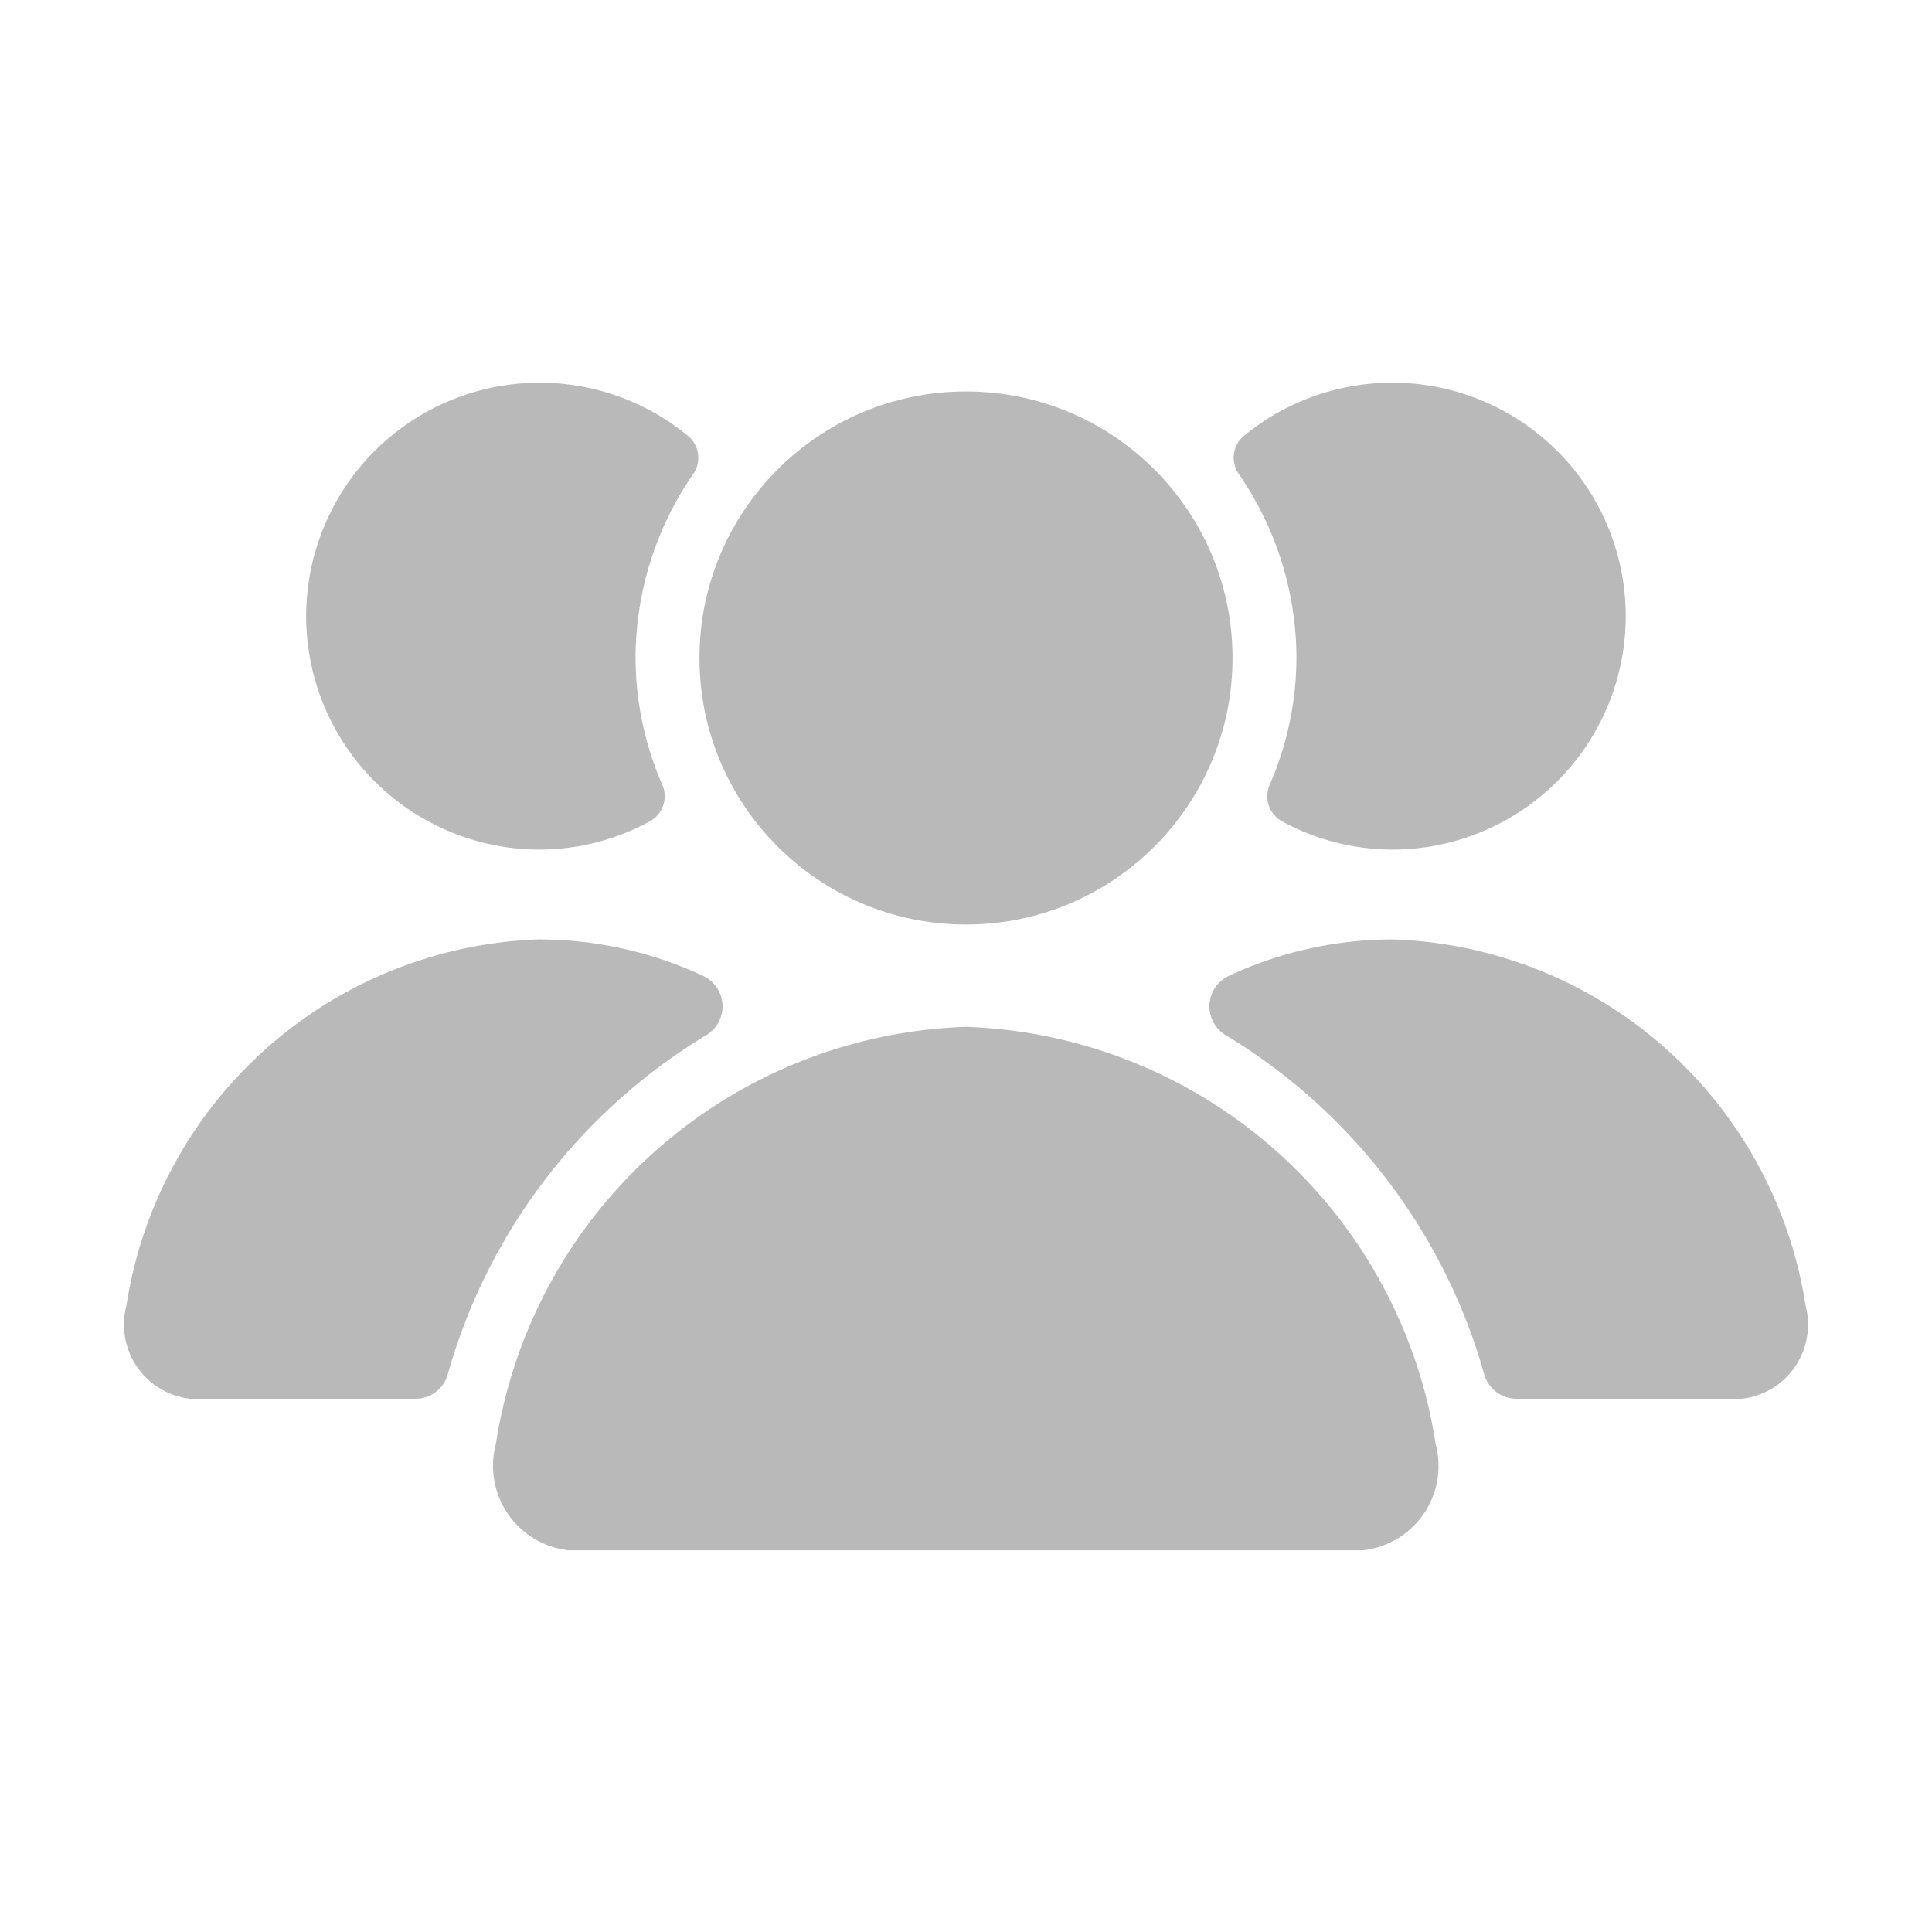 <svg xmlns="http://www.w3.org/2000/svg" width="24" height="24" viewBox="0 0 24 24">
    <defs>
        <clipPath id="4x99rb5xqa">
            <path data-name="사각형 21" transform="translate(32 232)" style="fill:none;stroke:#707070" d="M0 0h24v24H0z"/>
        </clipPath>
    </defs>
    <g data-name="마스크 그룹 15" transform="translate(-32 -232)" style="clip-path:url(#4x99rb5xqa)">
        <g data-name="그룹 27" transform="translate(-567.886 -544.48)">
            <path data-name="패스 54" d="M611.886 789.236a6.117 6.117 0 0 0-5.84 5.181 1.056 1.056 0 0 0 .9 1.321h9.874a1.055 1.055 0 0 0 .9-1.321 6.115 6.115 0 0 0-5.834-5.181z" style="fill:#b9b9b9"/>
            <path data-name="패스 55" d="M608.655 789.342a.418.418 0 0 0-.028-.736 4.818 4.818 0 0 0-2.045-.456 5.368 5.368 0 0 0-5.125 4.546.927.927 0 0 0 .792 1.16h2.8a.417.417 0 0 0 .4-.306 7.2 7.2 0 0 1 3.206-4.208z" style="fill:#b9b9b9"/>
            <circle data-name="타원 4" cx="3.311" cy="3.311" r="3.311" transform="translate(608.575 781.343)" style="fill:#b9b9b9"/>
            <path data-name="패스 56" d="M607.781 784.653a4.033 4.033 0 0 1 .709-2.274.355.355 0 0 0-.044-.473 2.9 2.9 0 1 0-1.864 5.128 2.867 2.867 0 0 0 1.391-.359.356.356 0 0 0 .136-.456 3.972 3.972 0 0 1-.328-1.566z" style="fill:#b9b9b9"/>
            <path data-name="패스 57" d="M615.117 789.342a.418.418 0 0 1 .027-.736 4.823 4.823 0 0 1 2.046-.456 5.369 5.369 0 0 1 5.125 4.546.927.927 0 0 1-.792 1.16h-2.8a.417.417 0 0 1-.4-.306 7.2 7.2 0 0 0-3.206-4.208z" style="fill:#b9b9b9"/>
            <path data-name="패스 58" d="M615.991 784.653a4.034 4.034 0 0 0-.709-2.274.356.356 0 0 1 .043-.473 2.9 2.9 0 1 1 1.865 5.128 2.874 2.874 0 0 1-1.392-.359.355.355 0 0 1-.135-.456 3.972 3.972 0 0 0 .328-1.566z" style="fill:#b9b9b9"/>
        </g>
    </g>
</svg>
